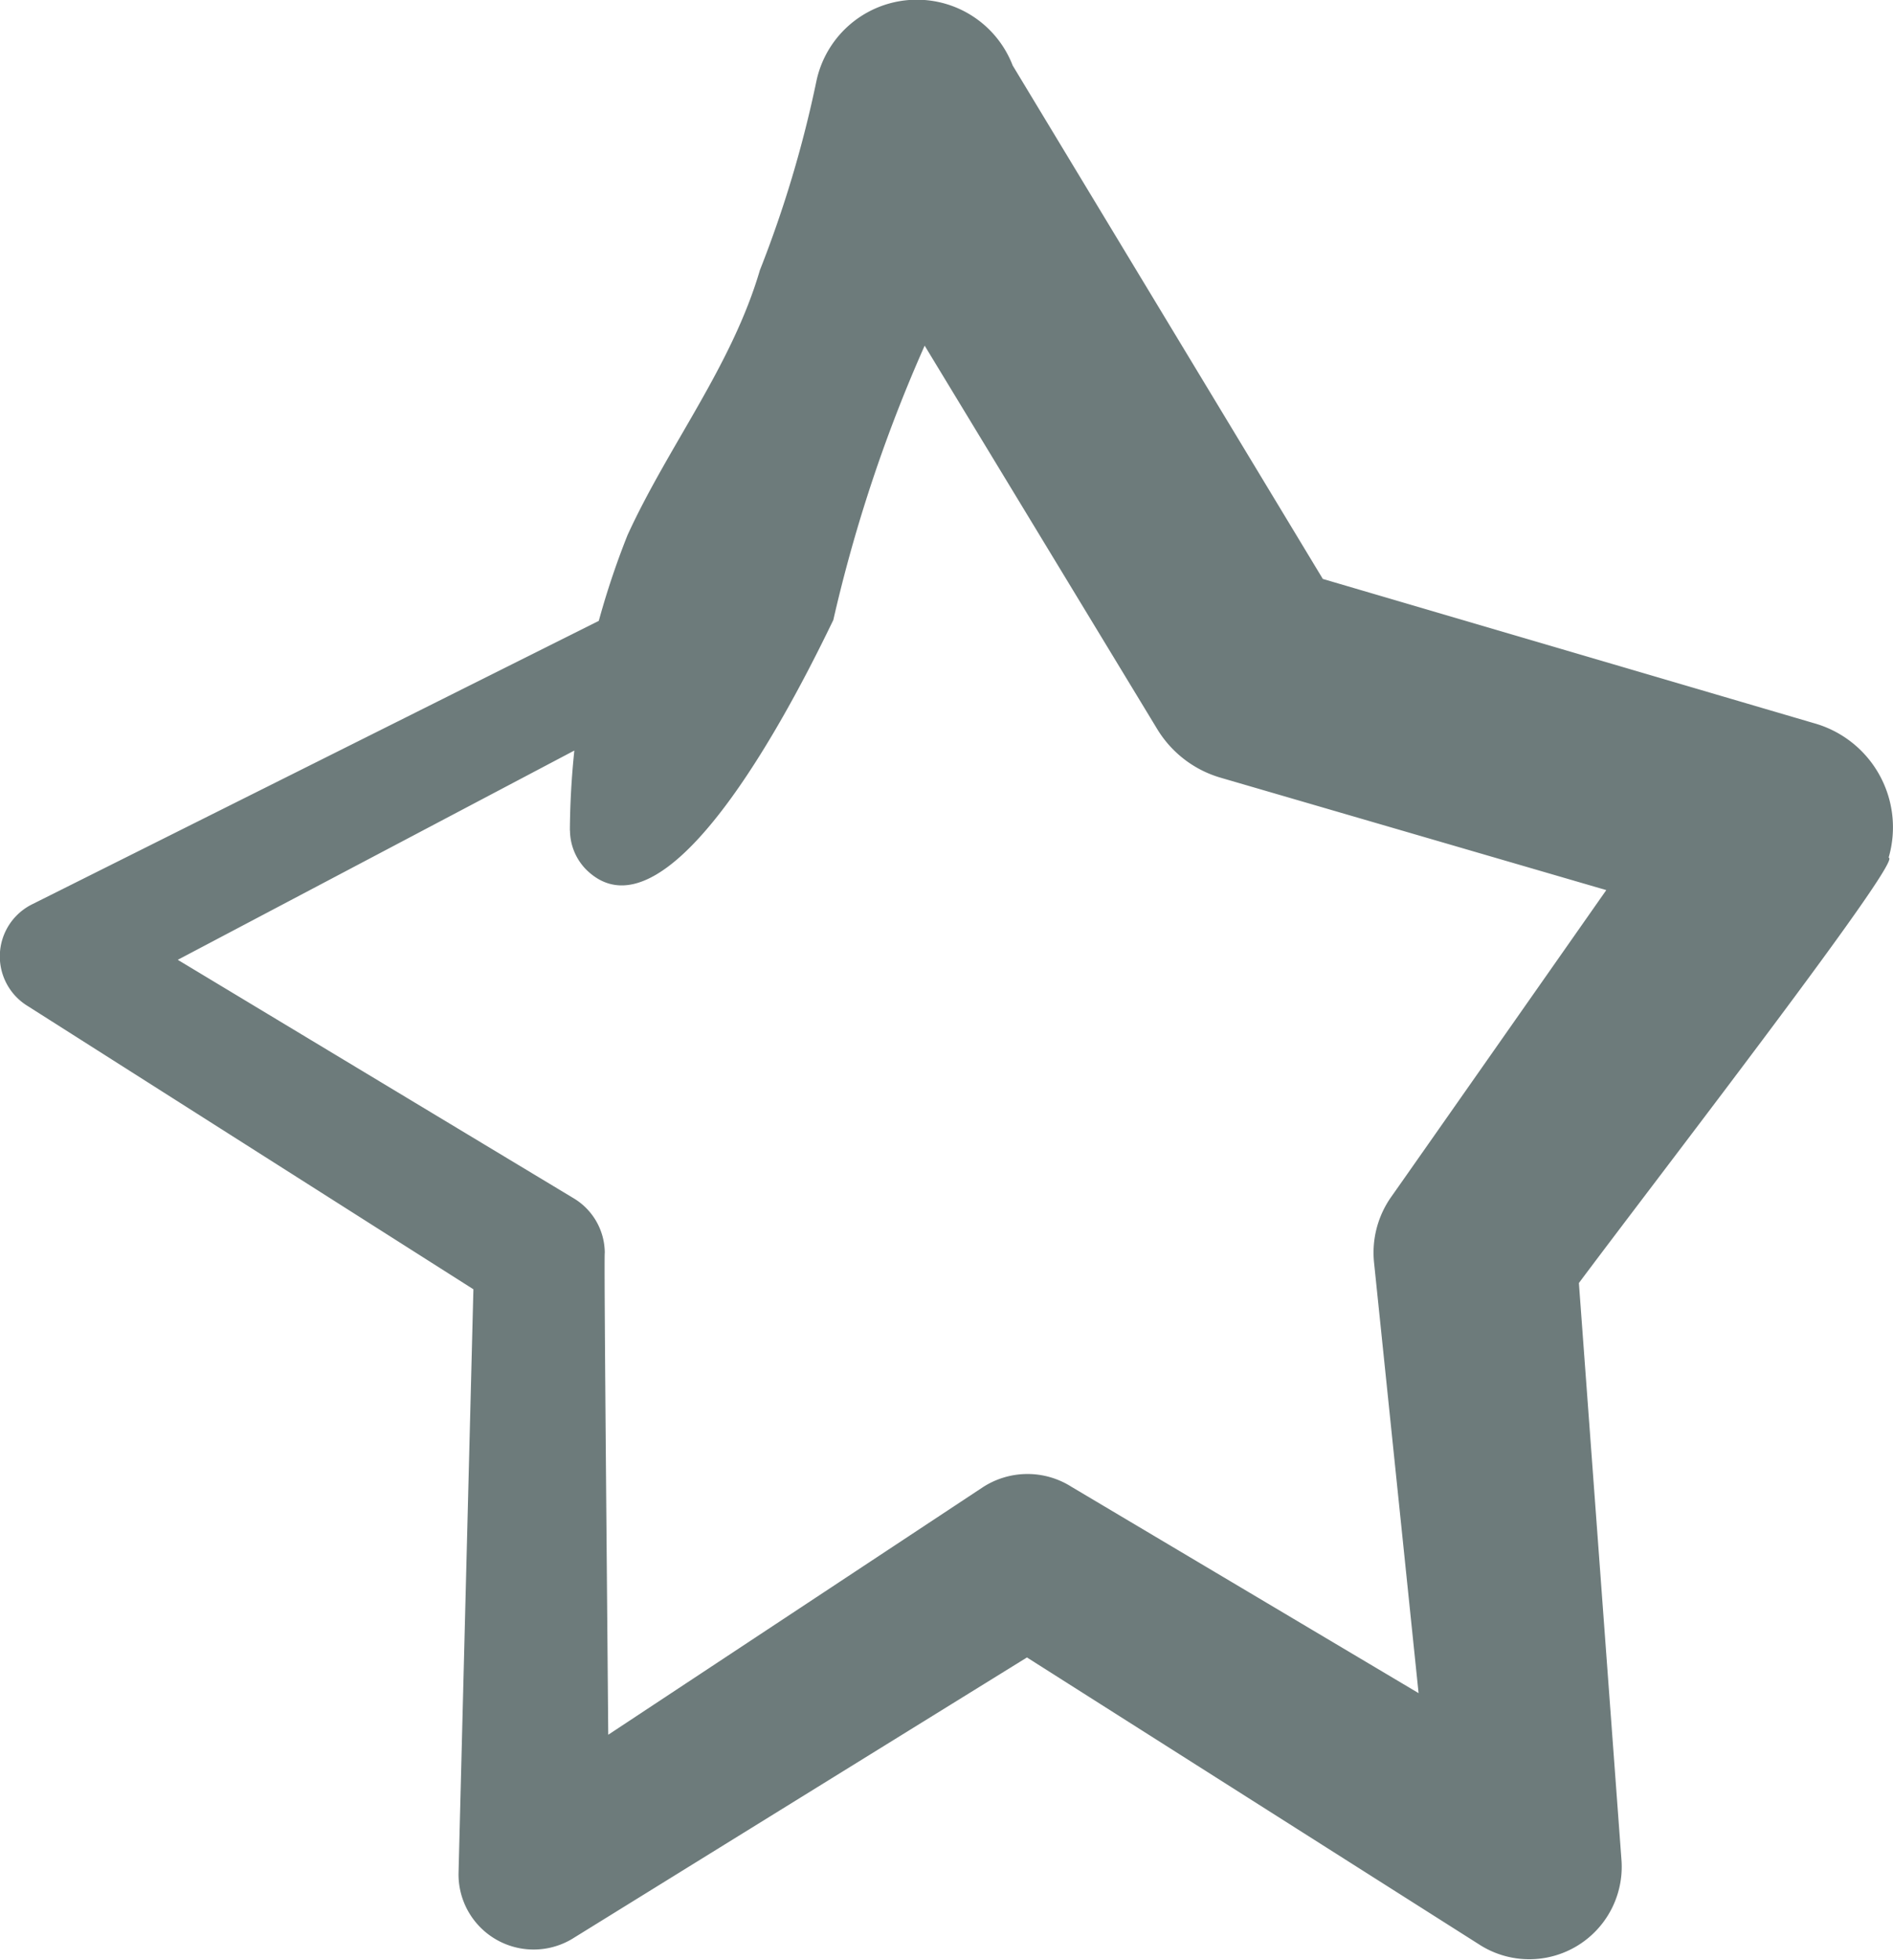 <svg xmlns="http://www.w3.org/2000/svg" width="33.952" height="35.13" viewBox="0 0 33.952 35.13">
  <path id="star" d="M10.22,14.89a14.557,14.557,0,0,1,1.035-5.3c.737-1.608,1.868-3.027,2.373-4.747a20.716,20.716,0,0,0,1.016-3.4,1.842,1.842,0,0,1,3.518-.269l5.958,9.858-1.13-.87,9.539,2.8a1.938,1.938,0,0,1,1.343,2.413c.356-.019-5.909,8.006-5.943,8.168l.338-1.227.812,11a1.658,1.658,0,0,1-2.519,1.559l-8.92-5.658,1.6-.015L10.3,34.731a1.347,1.347,0,0,1-2.077-1.149l.283-11.115.554,1.006L.5,18.036a1.042,1.042,0,0,1,.073-1.825L11.538,10.73a.916.916,0,0,1,.836,1.63L1.534,18.077l.072-1.824,8.686,5.229a1.146,1.146,0,0,1,.554.972c-.023.051.093,11.1.077,11.153L8.847,32.457l8.769-5.791a1.471,1.471,0,0,1,1.6-.015l9.081,5.395-2.518,1.56L24.644,22.638a1.735,1.735,0,0,1,.306-1.182c.029-.036,5.413-7.719,5.445-7.762l1.036,3.025-9.545-2.78a1.975,1.975,0,0,1-1.131-.869L14.779,3.223,18.3,2.954a26.8,26.8,0,0,0-3.355,8.16c-.521,1.074-2.91,5.979-4.434,4.472a1.009,1.009,0,0,1-.289-.7" transform="translate(0.001 0)" fill="#6d7b7b"/>
</svg>
